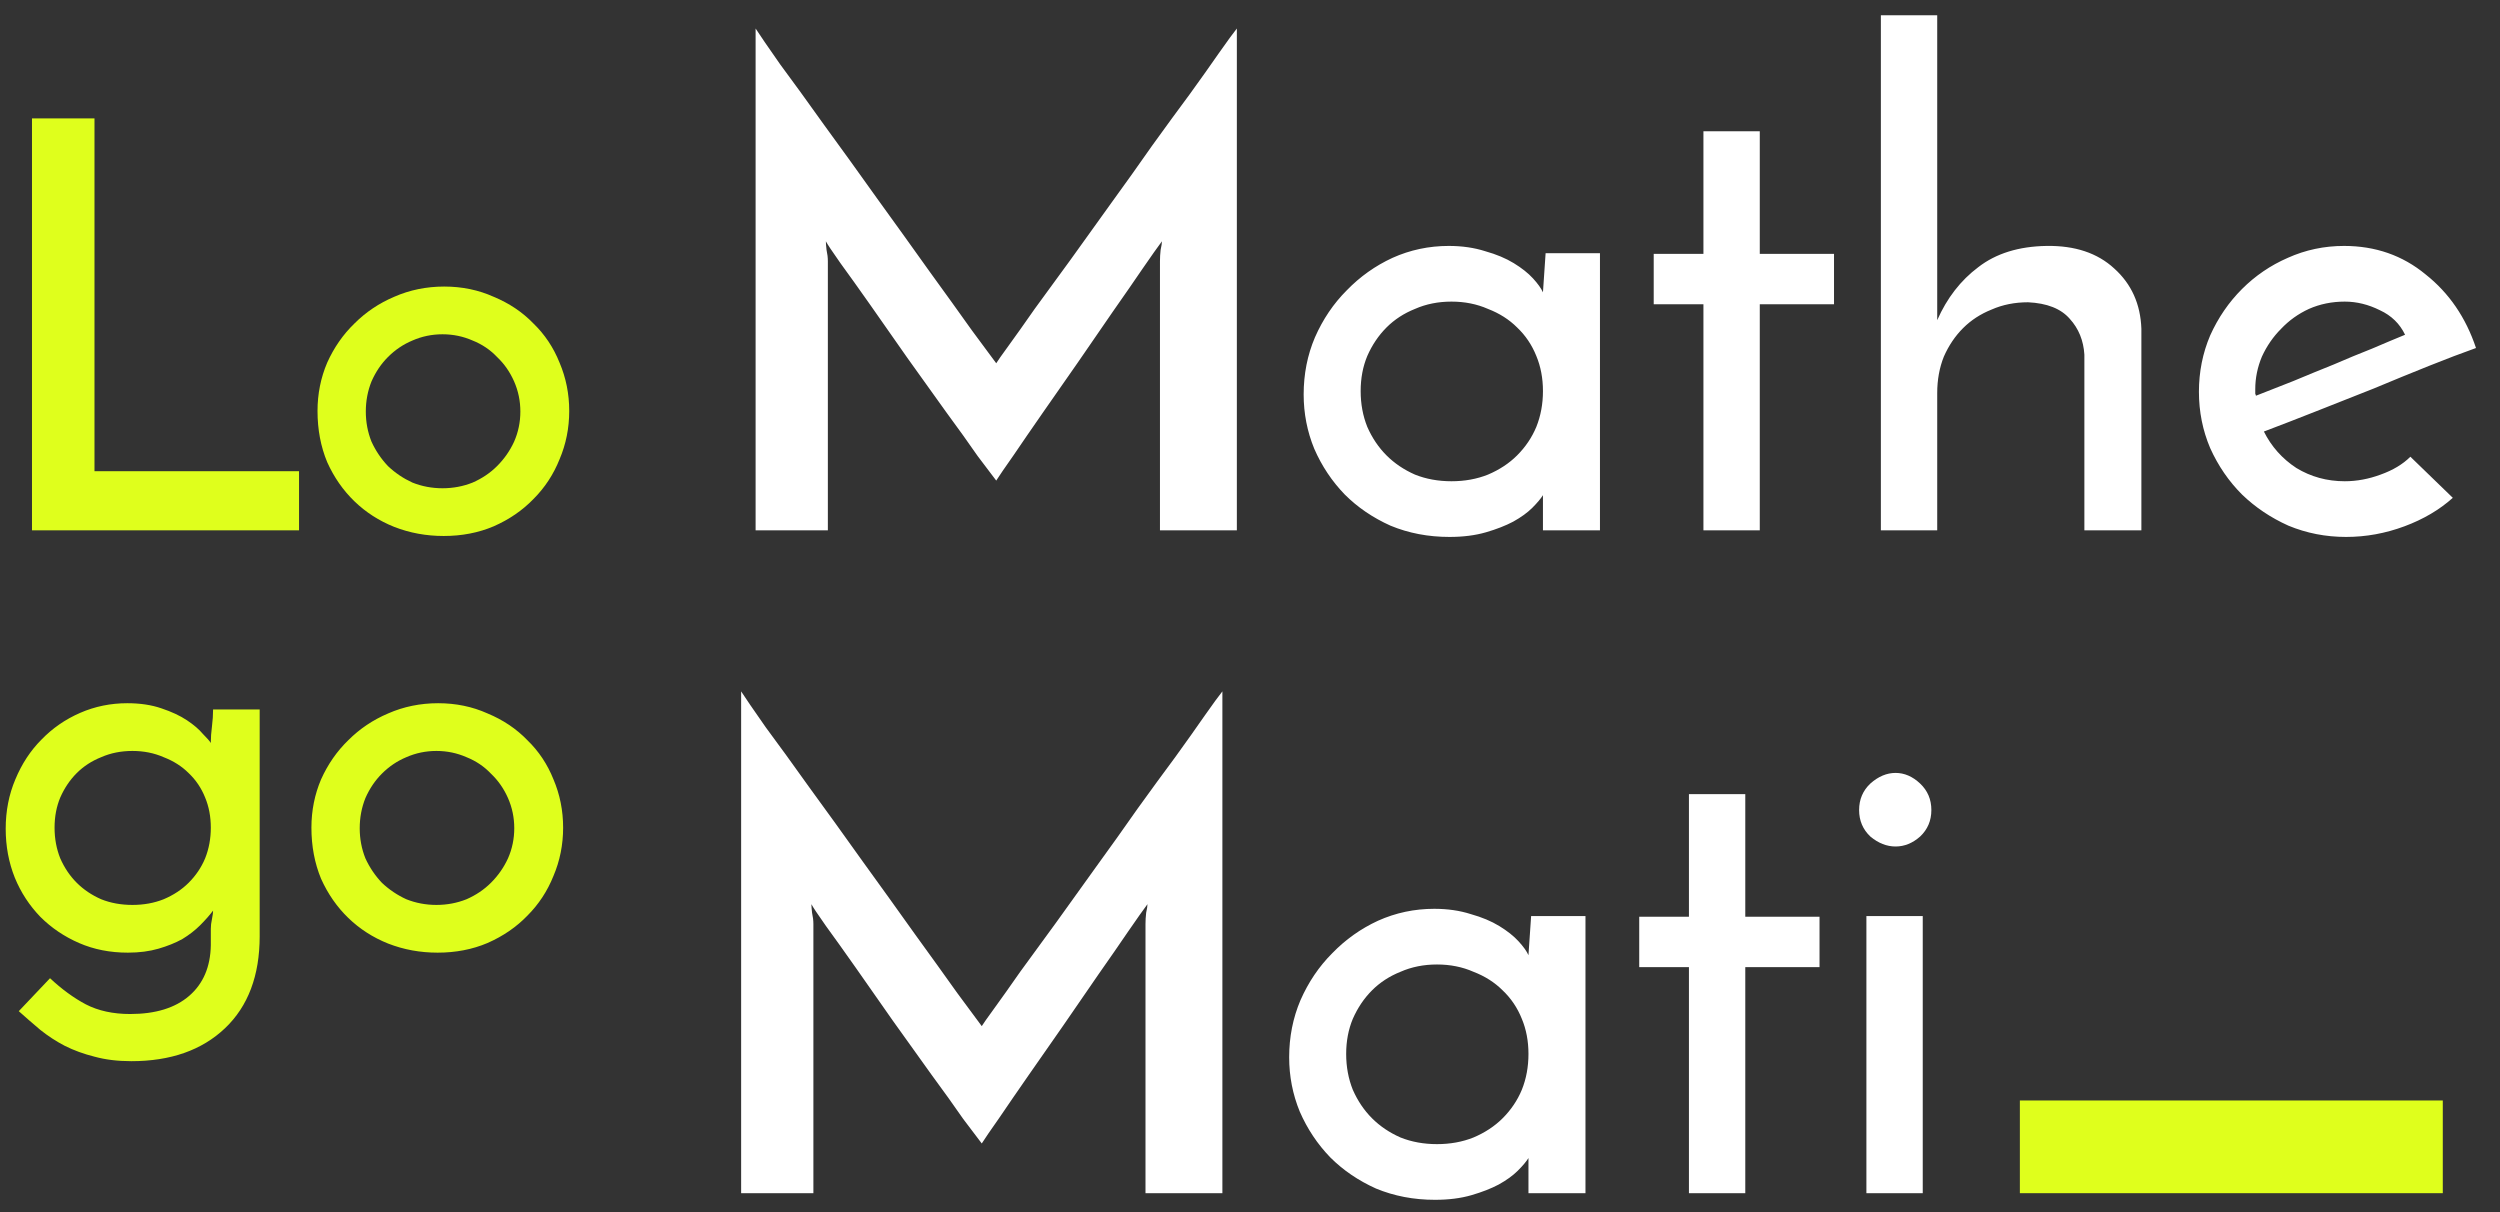 <svg width="132" height="64" viewBox="0 0 132 64" fill="none" xmlns="http://www.w3.org/2000/svg">
<rect x="0" y="0" width="132" height="64" fill="#333333" stroke="none"/>
<path d="M39.896 1.505C40.106 1.832 40.537 2.462 41.191 3.395C41.867 4.305 42.637 5.367 43.501 6.58C44.387 7.793 45.321 9.088 46.301 10.465C47.281 11.818 48.202 13.102 49.066 14.315C49.929 15.505 50.676 16.543 51.306 17.43C51.959 18.317 52.391 18.9 52.601 19.18C52.671 19.063 52.892 18.748 53.266 18.235C53.639 17.722 54.094 17.08 54.631 16.31C55.191 15.54 55.821 14.677 56.521 13.72C57.221 12.74 57.932 11.748 58.656 10.745C59.402 9.718 60.126 8.703 60.826 7.7C61.549 6.697 62.214 5.787 62.821 4.97C63.427 4.13 63.941 3.407 64.361 2.8C64.804 2.17 65.119 1.738 65.306 1.505V28H61.246V13.79C61.246 13.603 61.257 13.405 61.281 13.195C61.327 12.985 61.351 12.833 61.351 12.74C61.141 13.02 60.802 13.498 60.336 14.175C59.892 14.828 59.367 15.587 58.761 16.45C58.177 17.29 57.559 18.188 56.906 19.145C56.252 20.078 55.634 20.965 55.051 21.805C54.467 22.645 53.954 23.392 53.511 24.045C53.067 24.675 52.764 25.118 52.601 25.375C52.437 25.165 52.111 24.733 51.621 24.08C51.154 23.403 50.594 22.622 49.941 21.735C49.311 20.848 48.634 19.903 47.911 18.9C47.211 17.897 46.557 16.963 45.951 16.1C45.344 15.237 44.819 14.502 44.376 13.895C43.932 13.265 43.676 12.88 43.606 12.74C43.606 12.833 43.617 12.985 43.641 13.195C43.687 13.405 43.711 13.603 43.711 13.79V28H39.896V1.505ZM68.833 20.825C68.833 19.752 69.031 18.748 69.428 17.815C69.848 16.858 70.408 16.03 71.108 15.33C71.808 14.607 72.613 14.035 73.523 13.615C74.456 13.195 75.448 12.985 76.498 12.985C77.198 12.985 77.839 13.078 78.423 13.265C79.006 13.428 79.508 13.638 79.928 13.895C80.348 14.152 80.686 14.42 80.943 14.7C81.199 14.98 81.374 15.225 81.468 15.435L81.608 13.37H84.478V28H81.468V26.145C81.351 26.332 81.164 26.553 80.908 26.81C80.651 27.067 80.313 27.312 79.893 27.545C79.496 27.755 79.018 27.942 78.458 28.105C77.898 28.268 77.256 28.35 76.533 28.35C75.413 28.35 74.374 28.152 73.418 27.755C72.484 27.335 71.679 26.787 71.003 26.11C70.326 25.41 69.789 24.605 69.393 23.695C69.019 22.785 68.833 21.828 68.833 20.825ZM71.843 20.65C71.843 21.327 71.959 21.957 72.193 22.54C72.449 23.123 72.788 23.625 73.208 24.045C73.628 24.465 74.129 24.803 74.713 25.06C75.296 25.293 75.938 25.41 76.638 25.41C77.338 25.41 77.979 25.293 78.563 25.06C79.169 24.803 79.683 24.465 80.103 24.045C80.546 23.602 80.884 23.1 81.118 22.54C81.351 21.957 81.468 21.327 81.468 20.65C81.468 19.973 81.351 19.355 81.118 18.795C80.884 18.212 80.546 17.71 80.103 17.29C79.683 16.87 79.169 16.543 78.563 16.31C77.979 16.053 77.338 15.925 76.638 15.925C75.938 15.925 75.296 16.053 74.713 16.31C74.129 16.543 73.628 16.87 73.208 17.29C72.788 17.71 72.449 18.212 72.193 18.795C71.959 19.355 71.843 19.973 71.843 20.65ZM89.941 6.93H92.916V13.405H96.836V16.065H92.916V28H89.941V16.065H87.316V13.405H89.941V6.93ZM99.31 0.805H102.285V16.905C102.799 15.738 103.522 14.805 104.455 14.105C105.389 13.382 106.59 13.008 108.06 12.985C109.554 12.962 110.744 13.358 111.63 14.175C112.54 14.992 113.019 16.053 113.065 17.36V28H110.055V18.725C110.009 17.978 109.752 17.348 109.285 16.835C108.819 16.298 108.084 16.007 107.08 15.96C106.38 15.96 105.739 16.088 105.155 16.345C104.572 16.578 104.07 16.905 103.65 17.325C103.23 17.745 102.892 18.247 102.635 18.83C102.402 19.413 102.285 20.055 102.285 20.755V28H99.31V0.805ZM129.508 26.285C128.808 26.915 127.956 27.417 126.953 27.79C125.95 28.163 124.923 28.35 123.873 28.35C122.8 28.35 121.785 28.152 120.828 27.755C119.895 27.335 119.078 26.787 118.378 26.11C117.678 25.41 117.118 24.593 116.698 23.66C116.301 22.727 116.103 21.735 116.103 20.685C116.103 19.635 116.301 18.643 116.698 17.71C117.118 16.777 117.678 15.96 118.378 15.26C119.078 14.56 119.883 14.012 120.793 13.615C121.726 13.195 122.718 12.985 123.768 12.985C125.425 12.985 126.86 13.487 128.073 14.49C129.31 15.47 130.196 16.765 130.733 18.375C130.01 18.632 129.181 18.947 128.248 19.32C127.315 19.693 126.346 20.09 125.343 20.51C124.34 20.907 123.336 21.303 122.333 21.7C121.33 22.097 120.396 22.458 119.533 22.785C119.93 23.578 120.501 24.22 121.248 24.71C122.018 25.177 122.87 25.41 123.803 25.41C124.433 25.41 125.063 25.293 125.693 25.06C126.346 24.827 126.871 24.512 127.268 24.115L129.508 26.285ZM126.988 17.675C126.708 17.092 126.265 16.66 125.658 16.38C125.051 16.077 124.433 15.925 123.803 15.925C123.126 15.925 122.496 16.053 121.913 16.31C121.353 16.567 120.863 16.917 120.443 17.36C120.023 17.78 119.685 18.27 119.428 18.83C119.195 19.39 119.078 19.962 119.078 20.545C119.078 20.662 119.078 20.743 119.078 20.79C119.101 20.837 119.113 20.872 119.113 20.895C119.72 20.662 120.373 20.405 121.073 20.125C121.796 19.822 122.508 19.53 123.208 19.25C123.908 18.947 124.585 18.667 125.238 18.41C125.891 18.13 126.475 17.885 126.988 17.675ZM39.132 36.505C39.342 36.832 39.773 37.462 40.427 38.395C41.103 39.305 41.873 40.367 42.737 41.58C43.623 42.793 44.557 44.088 45.537 45.465C46.517 46.818 47.438 48.102 48.302 49.315C49.165 50.505 49.912 51.543 50.542 52.43C51.195 53.317 51.627 53.9 51.837 54.18C51.907 54.063 52.128 53.748 52.502 53.235C52.875 52.722 53.33 52.08 53.867 51.31C54.427 50.54 55.057 49.677 55.757 48.72C56.457 47.74 57.168 46.748 57.892 45.745C58.638 44.718 59.362 43.703 60.062 42.7C60.785 41.697 61.45 40.787 62.057 39.97C62.663 39.13 63.177 38.407 63.597 37.8C64.04 37.17 64.355 36.738 64.542 36.505V63H60.482V48.79C60.482 48.603 60.493 48.405 60.517 48.195C60.563 47.985 60.587 47.833 60.587 47.74C60.377 48.02 60.038 48.498 59.572 49.175C59.128 49.828 58.603 50.587 57.997 51.45C57.413 52.29 56.795 53.188 56.142 54.145C55.488 55.078 54.87 55.965 54.287 56.805C53.703 57.645 53.19 58.392 52.747 59.045C52.303 59.675 52 60.118 51.837 60.375C51.673 60.165 51.347 59.733 50.857 59.08C50.39 58.403 49.83 57.622 49.177 56.735C48.547 55.848 47.87 54.903 47.147 53.9C46.447 52.897 45.793 51.963 45.187 51.1C44.58 50.237 44.055 49.502 43.612 48.895C43.168 48.265 42.912 47.88 42.842 47.74C42.842 47.833 42.853 47.985 42.877 48.195C42.923 48.405 42.947 48.603 42.947 48.79V63H39.132V36.505ZM68.068 55.825C68.068 54.752 68.267 53.748 68.663 52.815C69.083 51.858 69.643 51.03 70.343 50.33C71.043 49.607 71.848 49.035 72.758 48.615C73.692 48.195 74.683 47.985 75.733 47.985C76.433 47.985 77.075 48.078 77.658 48.265C78.242 48.428 78.743 48.638 79.163 48.895C79.583 49.152 79.922 49.42 80.178 49.7C80.435 49.98 80.61 50.225 80.703 50.435L80.843 48.37H83.713V63H80.703V61.145C80.587 61.332 80.4 61.553 80.143 61.81C79.887 62.067 79.548 62.312 79.128 62.545C78.732 62.755 78.253 62.942 77.693 63.105C77.133 63.268 76.492 63.35 75.768 63.35C74.648 63.35 73.61 63.152 72.653 62.755C71.72 62.335 70.915 61.787 70.238 61.11C69.562 60.41 69.025 59.605 68.628 58.695C68.255 57.785 68.068 56.828 68.068 55.825ZM71.078 55.65C71.078 56.327 71.195 56.957 71.428 57.54C71.685 58.123 72.023 58.625 72.443 59.045C72.863 59.465 73.365 59.803 73.948 60.06C74.532 60.293 75.173 60.41 75.873 60.41C76.573 60.41 77.215 60.293 77.798 60.06C78.405 59.803 78.918 59.465 79.338 59.045C79.782 58.602 80.12 58.1 80.353 57.54C80.587 56.957 80.703 56.327 80.703 55.65C80.703 54.973 80.587 54.355 80.353 53.795C80.12 53.212 79.782 52.71 79.338 52.29C78.918 51.87 78.405 51.543 77.798 51.31C77.215 51.053 76.573 50.925 75.873 50.925C75.173 50.925 74.532 51.053 73.948 51.31C73.365 51.543 72.863 51.87 72.443 52.29C72.023 52.71 71.685 53.212 71.428 53.795C71.195 54.355 71.078 54.973 71.078 55.65ZM89.176 41.93H92.151V48.405H96.071V51.065H92.151V63H89.176V51.065H86.551V48.405H89.176V41.93ZM98.161 42.77C98.161 42.21 98.36 41.743 98.756 41.37C99.176 40.997 99.62 40.81 100.086 40.81C100.553 40.81 100.985 40.997 101.381 41.37C101.778 41.743 101.976 42.21 101.976 42.77C101.976 43.33 101.778 43.797 101.381 44.17C100.985 44.52 100.553 44.695 100.086 44.695C99.62 44.695 99.176 44.52 98.756 44.17C98.36 43.797 98.161 43.33 98.161 42.77ZM101.521 63H98.546V48.37H101.521V63Z" fill="white"/>
<path d="M128.979 63H106.649V58.105H128.979V63Z" fill="#DFFF1C"/>
<path d="M1.689 28V6.25H4.989V24.88H15.789V28H1.689ZM16.765 21.7C16.765 20.8 16.935 19.95 17.275 19.15C17.635 18.35 18.115 17.66 18.715 17.08C19.315 16.48 20.015 16.01 20.815 15.67C21.635 15.31 22.515 15.13 23.455 15.13C24.395 15.13 25.265 15.31 26.065 15.67C26.885 16.01 27.585 16.48 28.165 17.08C28.765 17.66 29.225 18.35 29.545 19.15C29.885 19.95 30.055 20.8 30.055 21.7C30.055 22.6 29.885 23.45 29.545 24.25C29.225 25.05 28.765 25.75 28.165 26.35C27.585 26.95 26.885 27.43 26.065 27.79C25.265 28.13 24.385 28.3 23.425 28.3C22.505 28.3 21.635 28.14 20.815 27.82C20.015 27.5 19.315 27.05 18.715 26.47C18.115 25.89 17.635 25.2 17.275 24.4C16.935 23.58 16.765 22.68 16.765 21.7ZM19.315 21.73C19.315 22.29 19.415 22.82 19.615 23.32C19.835 23.8 20.125 24.23 20.485 24.61C20.865 24.97 21.295 25.26 21.775 25.48C22.275 25.68 22.805 25.78 23.365 25.78C23.925 25.78 24.455 25.68 24.955 25.48C25.455 25.26 25.885 24.97 26.245 24.61C26.625 24.23 26.925 23.8 27.145 23.32C27.365 22.82 27.475 22.29 27.475 21.73C27.475 21.17 27.365 20.64 27.145 20.14C26.925 19.64 26.625 19.21 26.245 18.85C25.885 18.47 25.455 18.18 24.955 17.98C24.455 17.76 23.925 17.65 23.365 17.65C22.805 17.65 22.275 17.76 21.775 17.98C21.295 18.18 20.865 18.47 20.485 18.85C20.125 19.21 19.835 19.64 19.615 20.14C19.415 20.64 19.315 21.17 19.315 21.73ZM0.301 43.76C0.301 42.82 0.471 41.95 0.811 41.15C1.151 40.33 1.611 39.63 2.191 39.05C2.771 38.45 3.451 37.98 4.231 37.64C5.011 37.3 5.841 37.13 6.721 37.13C7.401 37.13 8.001 37.22 8.521 37.4C9.061 37.58 9.511 37.79 9.871 38.03C10.231 38.27 10.511 38.51 10.711 38.75C10.931 38.97 11.071 39.13 11.131 39.23C11.131 38.95 11.151 38.66 11.191 38.36C11.231 38.04 11.251 37.74 11.251 37.46H13.711V49.43C13.711 51.51 13.101 53.13 11.881 54.29C10.661 55.45 9.011 56.03 6.931 56.03C6.211 56.03 5.561 55.95 4.981 55.79C4.421 55.65 3.901 55.46 3.421 55.22C2.961 54.98 2.531 54.7 2.131 54.38C1.751 54.06 1.371 53.73 0.991 53.39L2.641 51.65C3.261 52.23 3.891 52.69 4.531 53.03C5.191 53.37 5.971 53.54 6.871 53.54C8.211 53.54 9.251 53.22 9.991 52.58C10.731 51.94 11.111 51.05 11.131 49.91V49.04C11.131 48.88 11.151 48.71 11.191 48.53C11.231 48.33 11.251 48.18 11.251 48.08C11.071 48.32 10.841 48.58 10.561 48.86C10.301 49.12 9.991 49.36 9.631 49.58C9.271 49.78 8.851 49.95 8.371 50.09C7.891 50.23 7.351 50.3 6.751 50.3C5.811 50.3 4.951 50.13 4.171 49.79C3.391 49.45 2.711 48.99 2.131 48.41C1.551 47.81 1.101 47.12 0.781 46.34C0.461 45.54 0.301 44.68 0.301 43.76ZM2.881 43.7C2.881 44.28 2.981 44.82 3.181 45.32C3.401 45.82 3.691 46.25 4.051 46.61C4.411 46.97 4.841 47.26 5.341 47.48C5.841 47.68 6.391 47.78 6.991 47.78C7.591 47.78 8.141 47.68 8.641 47.48C9.161 47.26 9.601 46.97 9.961 46.61C10.341 46.23 10.631 45.8 10.831 45.32C11.031 44.82 11.131 44.28 11.131 43.7C11.131 43.12 11.031 42.59 10.831 42.11C10.631 41.61 10.341 41.18 9.961 40.82C9.601 40.46 9.161 40.18 8.641 39.98C8.141 39.76 7.591 39.65 6.991 39.65C6.391 39.65 5.841 39.76 5.341 39.98C4.841 40.18 4.411 40.46 4.051 40.82C3.691 41.18 3.401 41.61 3.181 42.11C2.981 42.59 2.881 43.12 2.881 43.7ZM16.443 43.7C16.443 42.8 16.613 41.95 16.953 41.15C17.313 40.35 17.793 39.66 18.393 39.08C18.993 38.48 19.693 38.01 20.493 37.67C21.313 37.31 22.193 37.13 23.133 37.13C24.073 37.13 24.943 37.31 25.743 37.67C26.563 38.01 27.263 38.48 27.843 39.08C28.443 39.66 28.903 40.35 29.223 41.15C29.563 41.95 29.733 42.8 29.733 43.7C29.733 44.6 29.563 45.45 29.223 46.25C28.903 47.05 28.443 47.75 27.843 48.35C27.263 48.95 26.563 49.43 25.743 49.79C24.943 50.13 24.063 50.3 23.103 50.3C22.183 50.3 21.313 50.14 20.493 49.82C19.693 49.5 18.993 49.05 18.393 48.47C17.793 47.89 17.313 47.2 16.953 46.4C16.613 45.58 16.443 44.68 16.443 43.7ZM18.993 43.73C18.993 44.29 19.093 44.82 19.293 45.32C19.513 45.8 19.803 46.23 20.163 46.61C20.543 46.97 20.973 47.26 21.453 47.48C21.953 47.68 22.483 47.78 23.043 47.78C23.603 47.78 24.133 47.68 24.633 47.48C25.133 47.26 25.563 46.97 25.923 46.61C26.303 46.23 26.603 45.8 26.823 45.32C27.043 44.82 27.153 44.29 27.153 43.73C27.153 43.17 27.043 42.64 26.823 42.14C26.603 41.64 26.303 41.21 25.923 40.85C25.563 40.47 25.133 40.18 24.633 39.98C24.133 39.76 23.603 39.65 23.043 39.65C22.483 39.65 21.953 39.76 21.453 39.98C20.973 40.18 20.543 40.47 20.163 40.85C19.803 41.21 19.513 41.64 19.293 42.14C19.093 42.64 18.993 43.17 18.993 43.73Z" fill="#DFFF1C"/>
</svg>
